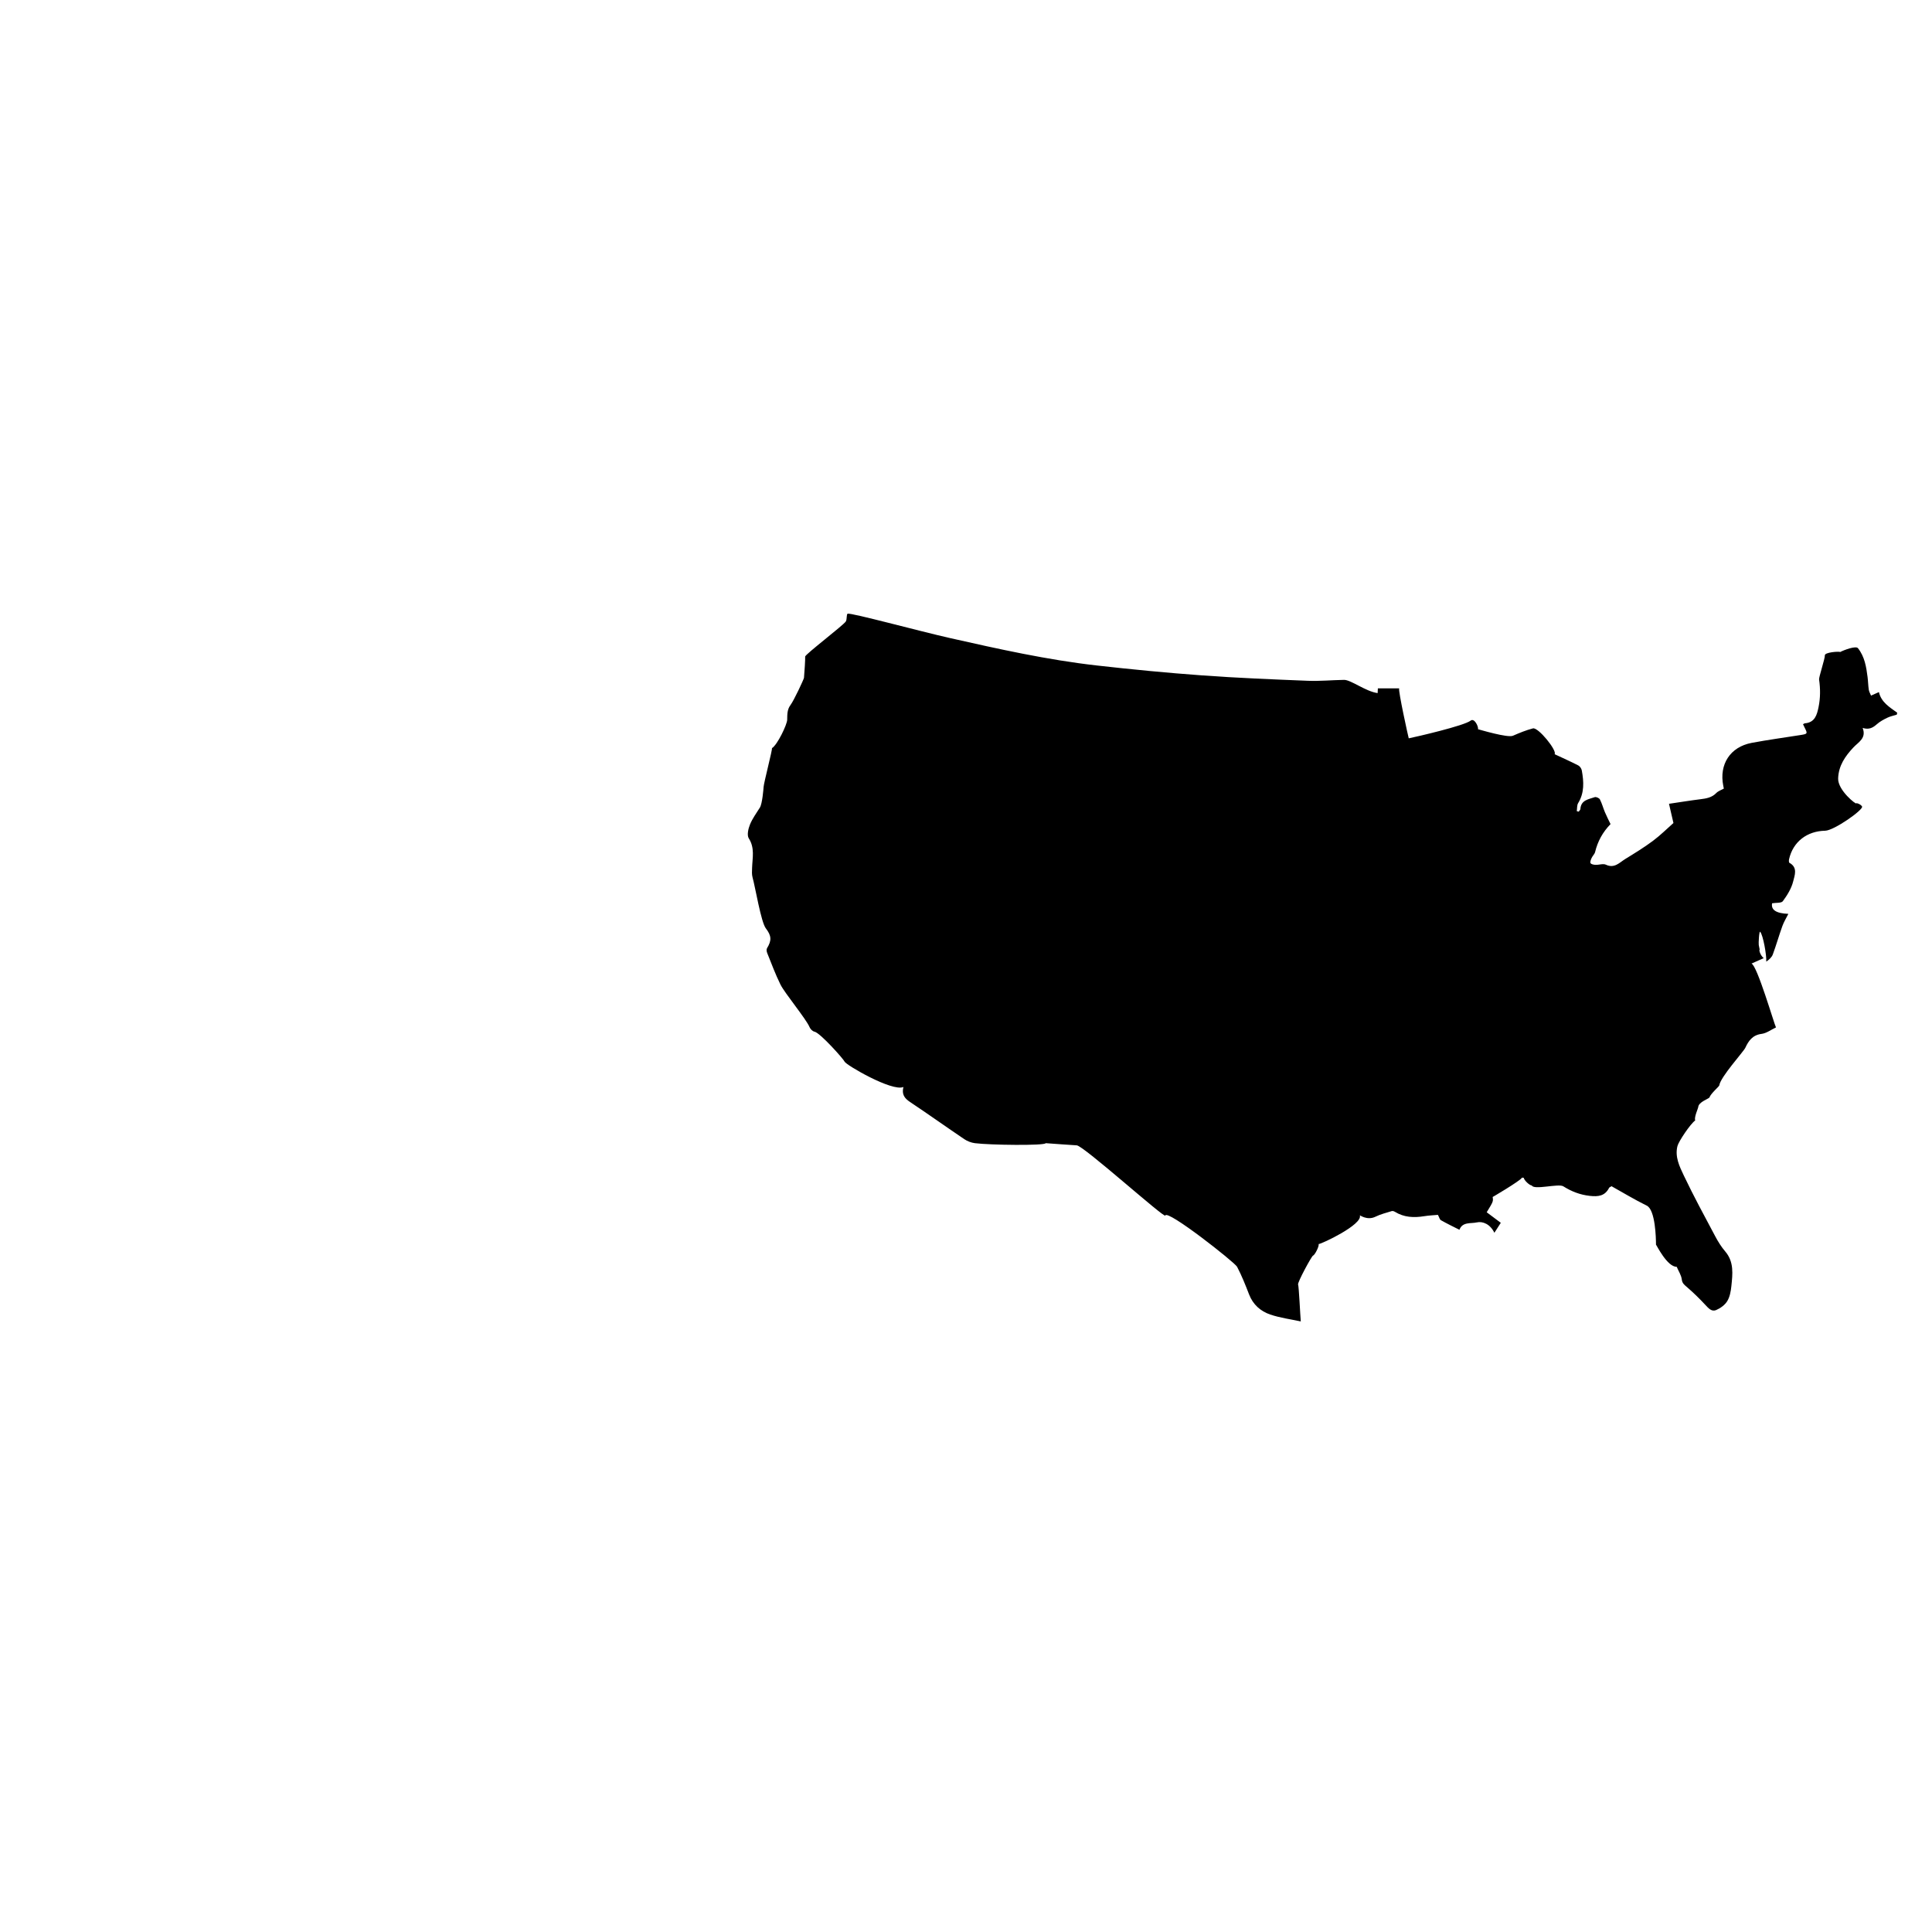 <?xml version="1.0" encoding="utf-8"?>
<!-- Generator: Adobe Illustrator 23.0.4, SVG Export Plug-In . SVG Version: 6.00 Build 0)  -->
<svg version="1.1" id="Layer_1" xmlns="http://www.w3.org/2000/svg" xmlns:xlink="http://www.w3.org/1999/xlink" x="0px" y="0px"
	 viewBox="0 0 500 500" style="enable-background:new 0 0 500 500;" xml:space="preserve">
<g>
	<path d="M486.265,179.11c-0.68,0.304-1.269,0.566-2.044,0.911c-0.218-0.549-0.508-1.017-0.582-1.517
		c-0.16-1.092-0.174-2.204-0.315-3.299c-0.34-2.642-0.747-5.249-2.486-7.453c-0.538-0.683-3.588,0.458-4.594,0.986
		c-0.255-0.199-4.09,0.052-3.979,0.899c0.085,0.648-1.573,5.643-1.491,6.207c0.355,2.411,0.352,4.794-0.139,7.172
		c-0.415,2.011-0.946,3.954-3.515,4.173c-0.158,0.013-0.307,0.144-0.499,0.24c0.184,0.389,0.304,0.66,0.44,0.925
		c0.761,1.494,0.725,1.583-0.977,1.856c-4.259,0.682-8.538,1.249-12.774,2.05c-5.537,1.047-8.44,5.557-7.33,11.102
		c0.048,0.24,0.098,0.479,0.148,0.722c-0.692,0.392-1.462,0.636-1.955,1.146c-1.144,1.185-2.564,1.419-4.082,1.607
		c-2.612,0.322-5.212,0.75-8.158,1.185c0.402,1.743,0.725,3.137,1.149,4.97c-1.539,1.356-3.315,3.136-5.309,4.625
		c-2.286,1.706-4.736,3.202-7.169,4.698c-1.5,0.922-2.791,2.512-4.996,1.468c-0.724-0.343-1.784,0.073-2.685,0.038
		c-0.455-0.018-1.118-0.144-1.291-0.447c-0.172-0.301,0.088-0.915,0.28-1.337c0.247-0.543,0.768-0.994,0.902-1.55
		c0.664-2.742,1.95-5.119,3.992-7.21c-0.477-1-1.007-2.017-1.45-3.07c-0.463-1.099-0.764-2.274-1.306-3.327
		c-0.179-0.348-0.986-0.702-1.336-0.577c-1.578,0.563-3.569,0.727-3.712,3.076c-0.015,0.235-0.292,0.455-0.448,0.683
		c-0.162-0.047-0.325-0.095-0.487-0.142c0.109-0.7,0.017-1.524,0.358-2.081c1.647-2.684,1.464-5.539,0.947-8.427
		c-0.087-0.486-0.482-1.092-0.907-1.311c-2.008-1.033-4.075-1.949-6.135-2.913c0.713-0.911-4.249-7.036-5.609-6.68
		c-1.774,0.465-3.498,1.17-5.184,1.906c-1.36,0.593-8.589-1.584-9.04-1.691c0.196-0.584-0.905-3.005-1.898-2.222
		c-1.69,1.332-14.099,4.195-16.018,4.577c-0.079-0.172-2.793-12.459-2.476-12.928c-1.947,0-3.737,0-5.516,0
		c-0.021,0.452-0.04,0.822-0.059,1.225c-3.129-0.43-6.897-3.451-8.703-3.423c-3.12,0.049-6.246,0.358-9.356,0.235
		c-9.097-0.363-18.2-0.73-27.279-1.388c-9.12-0.662-18.229-1.542-27.317-2.57c-12.832-1.45-25.435-4.263-38.009-7.096
		c-7.964-1.794-25.638-6.608-26.498-6.304c-0.335,0.118-0.132,1.391-0.458,1.983c-0.5,0.905-10.588,8.582-10.534,9.112
		c0.051,0.496-0.178,4.168-0.307,5.503c-0.14,0.576-2.591,5.828-3.502,7.052c-0.85,1.142-0.822,2.402-0.843,3.798
		c-0.017,1.203-2.523,6.487-3.94,7.345c0.144,0.361-2.111,8.967-2.168,10.06c-0.023,0.426-0.328,4.299-0.95,5.3
		c-0.902,1.45-1.947,2.852-2.578,4.417c-0.44,1.087-0.821,2.753-0.301,3.568c1.591,2.49,0.941,5.027,0.855,7.591
		c-0.028,0.843-0.103,1.735,0.12,2.526c0.719,2.553,2.184,11.548,3.438,13.18c1.484,1.931,1.524,3.147,0.298,5.147
		c-0.179,0.291-0.101,0.852,0.045,1.211c1.107,2.743,2.133,5.533,3.44,8.18c1.104,2.235,6.669,8.935,7.533,11.028
		c0.202,0.49,0.768,1.069,1.251,1.16c1.495,0.283,7.602,7.178,7.813,7.761c0.301,0.829,12.292,7.844,15.226,6.563
		c-0.495,1.927,0.306,2.946,1.7,3.874c4.724,3.149,9.346,6.452,14.053,9.626c0.795,0.536,1.798,0.919,2.748,1.041
		c3.888,0.502,18.165,0.665,18.315-0.001c2.736,0.194,5.388,0.402,8.042,0.562c1.769,0.107,22.718,18.949,22.908,18.17
		c0.42-1.72,17.978,12.099,18.584,13.257c1.2,2.295,2.168,4.723,3.101,7.146c1.015,2.64,2.975,4.363,5.487,5.215
		c2.571,0.871,5.319,1.223,7.897,1.781c-0.155-1.695-0.476-8.97-0.697-9.546c-0.205-0.534,3.538-7.423,3.878-7.499
		c0.442-0.098,1.691-2.563,1.416-2.97c0.744,0,11.468-5.043,10.691-7.433c-0.033-0.1,1.883,1.402,4.03,0.351
		c1.329-0.651,2.803-1.016,4.227-1.458c0.237-0.074,0.595,0.049,0.827,0.193c2.364,1.458,4.909,1.555,7.56,1.13
		c1.224-0.196,2.47-0.245,3.559-0.347c0.324,0.595,0.445,1.197,0.795,1.395c1.555,0.885,3.176,1.655,4.772,2.467
		c0.78-2.122,3.001-1.562,4.464-1.904c1.597-0.373,3.526,0.477,4.581,2.678c0.722-1.121,1.225-1.903,1.659-2.578
		c-1.369-1.025-2.511-1.88-3.645-2.729c1.711-2.807,1.711-2.807,1.538-3.963c-0.884,0.556,7.407-4.3,7.587-5.004
		c0.154,0.015,0.307,0.03,0.461,0.045c0.083,0.649,1.51,1.985,2.075,1.985c0.593,1.247,6.928-0.56,8.163,0.221
		c2.116,1.337,4.309,2.186,6.84,2.473c2.215,0.252,3.952,0.042,5.027-2.112c0.038-0.076,0.163-0.109,0.612-0.388
		c2.913,1.623,5.946,3.469,9.121,5.03c2.223,1.092,2.387,8.376,2.387,10.1c0.104,0.011,2.874,5.771,5.36,5.726
		c0.482,1.132,1.177,2.161,1.311,3.256c0.124,1.014,0.633,1.383,1.299,1.957c1.689,1.455,3.294,3.02,4.811,4.656
		c0.798,0.861,1.631,1.816,2.764,1.336c1.107-0.469,2.27-1.306,2.885-2.303c0.68-1.102,0.935-2.552,1.074-3.882
		c0.324-3.127,0.731-6.285-1.598-9.007c-1.005-1.174-1.844-2.526-2.572-3.896c-2.774-5.22-5.606-10.417-8.141-15.753
		c-1.108-2.332-2.345-4.84-1.641-7.611c0.313-1.231,3.366-5.77,4.605-6.637c-0.361-0.738,0.755-3.134,0.77-3.426
		c0.068-1.366,2.774-2.176,2.905-2.529c0.4-1.082,2.508-2.812,2.546-3.109c0.274-2.147,6.261-8.702,6.732-9.72
		c0.829-1.79,1.872-3.315,4.199-3.607c1.277-0.16,2.459-1.072,3.744-1.675c-0.443-0.782-4.893-16.119-6.343-16.523
		c1.229-0.546,1.991-0.883,3.16-1.402c-0.961-0.819-1.256-2.195-1.042-2.227l0,0c-0.078-0.396-0.157-0.793-0.235-1.188
		c-0.078-0.394,0.091-3.701,0.363-3.407c0.768,0.829,1.692,6.093,1.578,7.716c0.775-0.526,1.429-1.13,1.703-1.872
		c0.889-2.415,1.59-4.9,2.465-7.321c0.4-1.108,1.037-2.13,1.553-3.165c-3.216-0.124-4.52-1.052-4.207-2.74
		c1.015-0.17,2.381-0.001,2.779-0.543c1.139-1.547,2.231-3.299,2.678-5.133c0.369-1.519,1.254-3.59-0.979-4.797
		c-0.155-0.084-0.157-0.625-0.091-0.922c1.021-4.543,4.67-7.296,9.34-7.381c2.311-0.042,9.993-5.467,9.554-6.27
		c-0.312-0.572-1.506-0.999-1.489-0.82c0.044,0.445-4.816-3.365-4.703-6.455c0.121-3.304,1.816-5.737,3.966-8.025
		c1.29-1.373,3.404-2.362,2.38-5.033c1.693,0.534,2.687-0.086,3.694-0.975c0.786-0.694,1.756-1.211,2.709-1.673
		c0.755-0.366,1.61-0.527,2.422-0.78c0.04-0.17,0.08-0.341,0.121-0.511C489.002,183.011,486.844,181.721,486.265,179.11z"/>
</g>
</svg>
